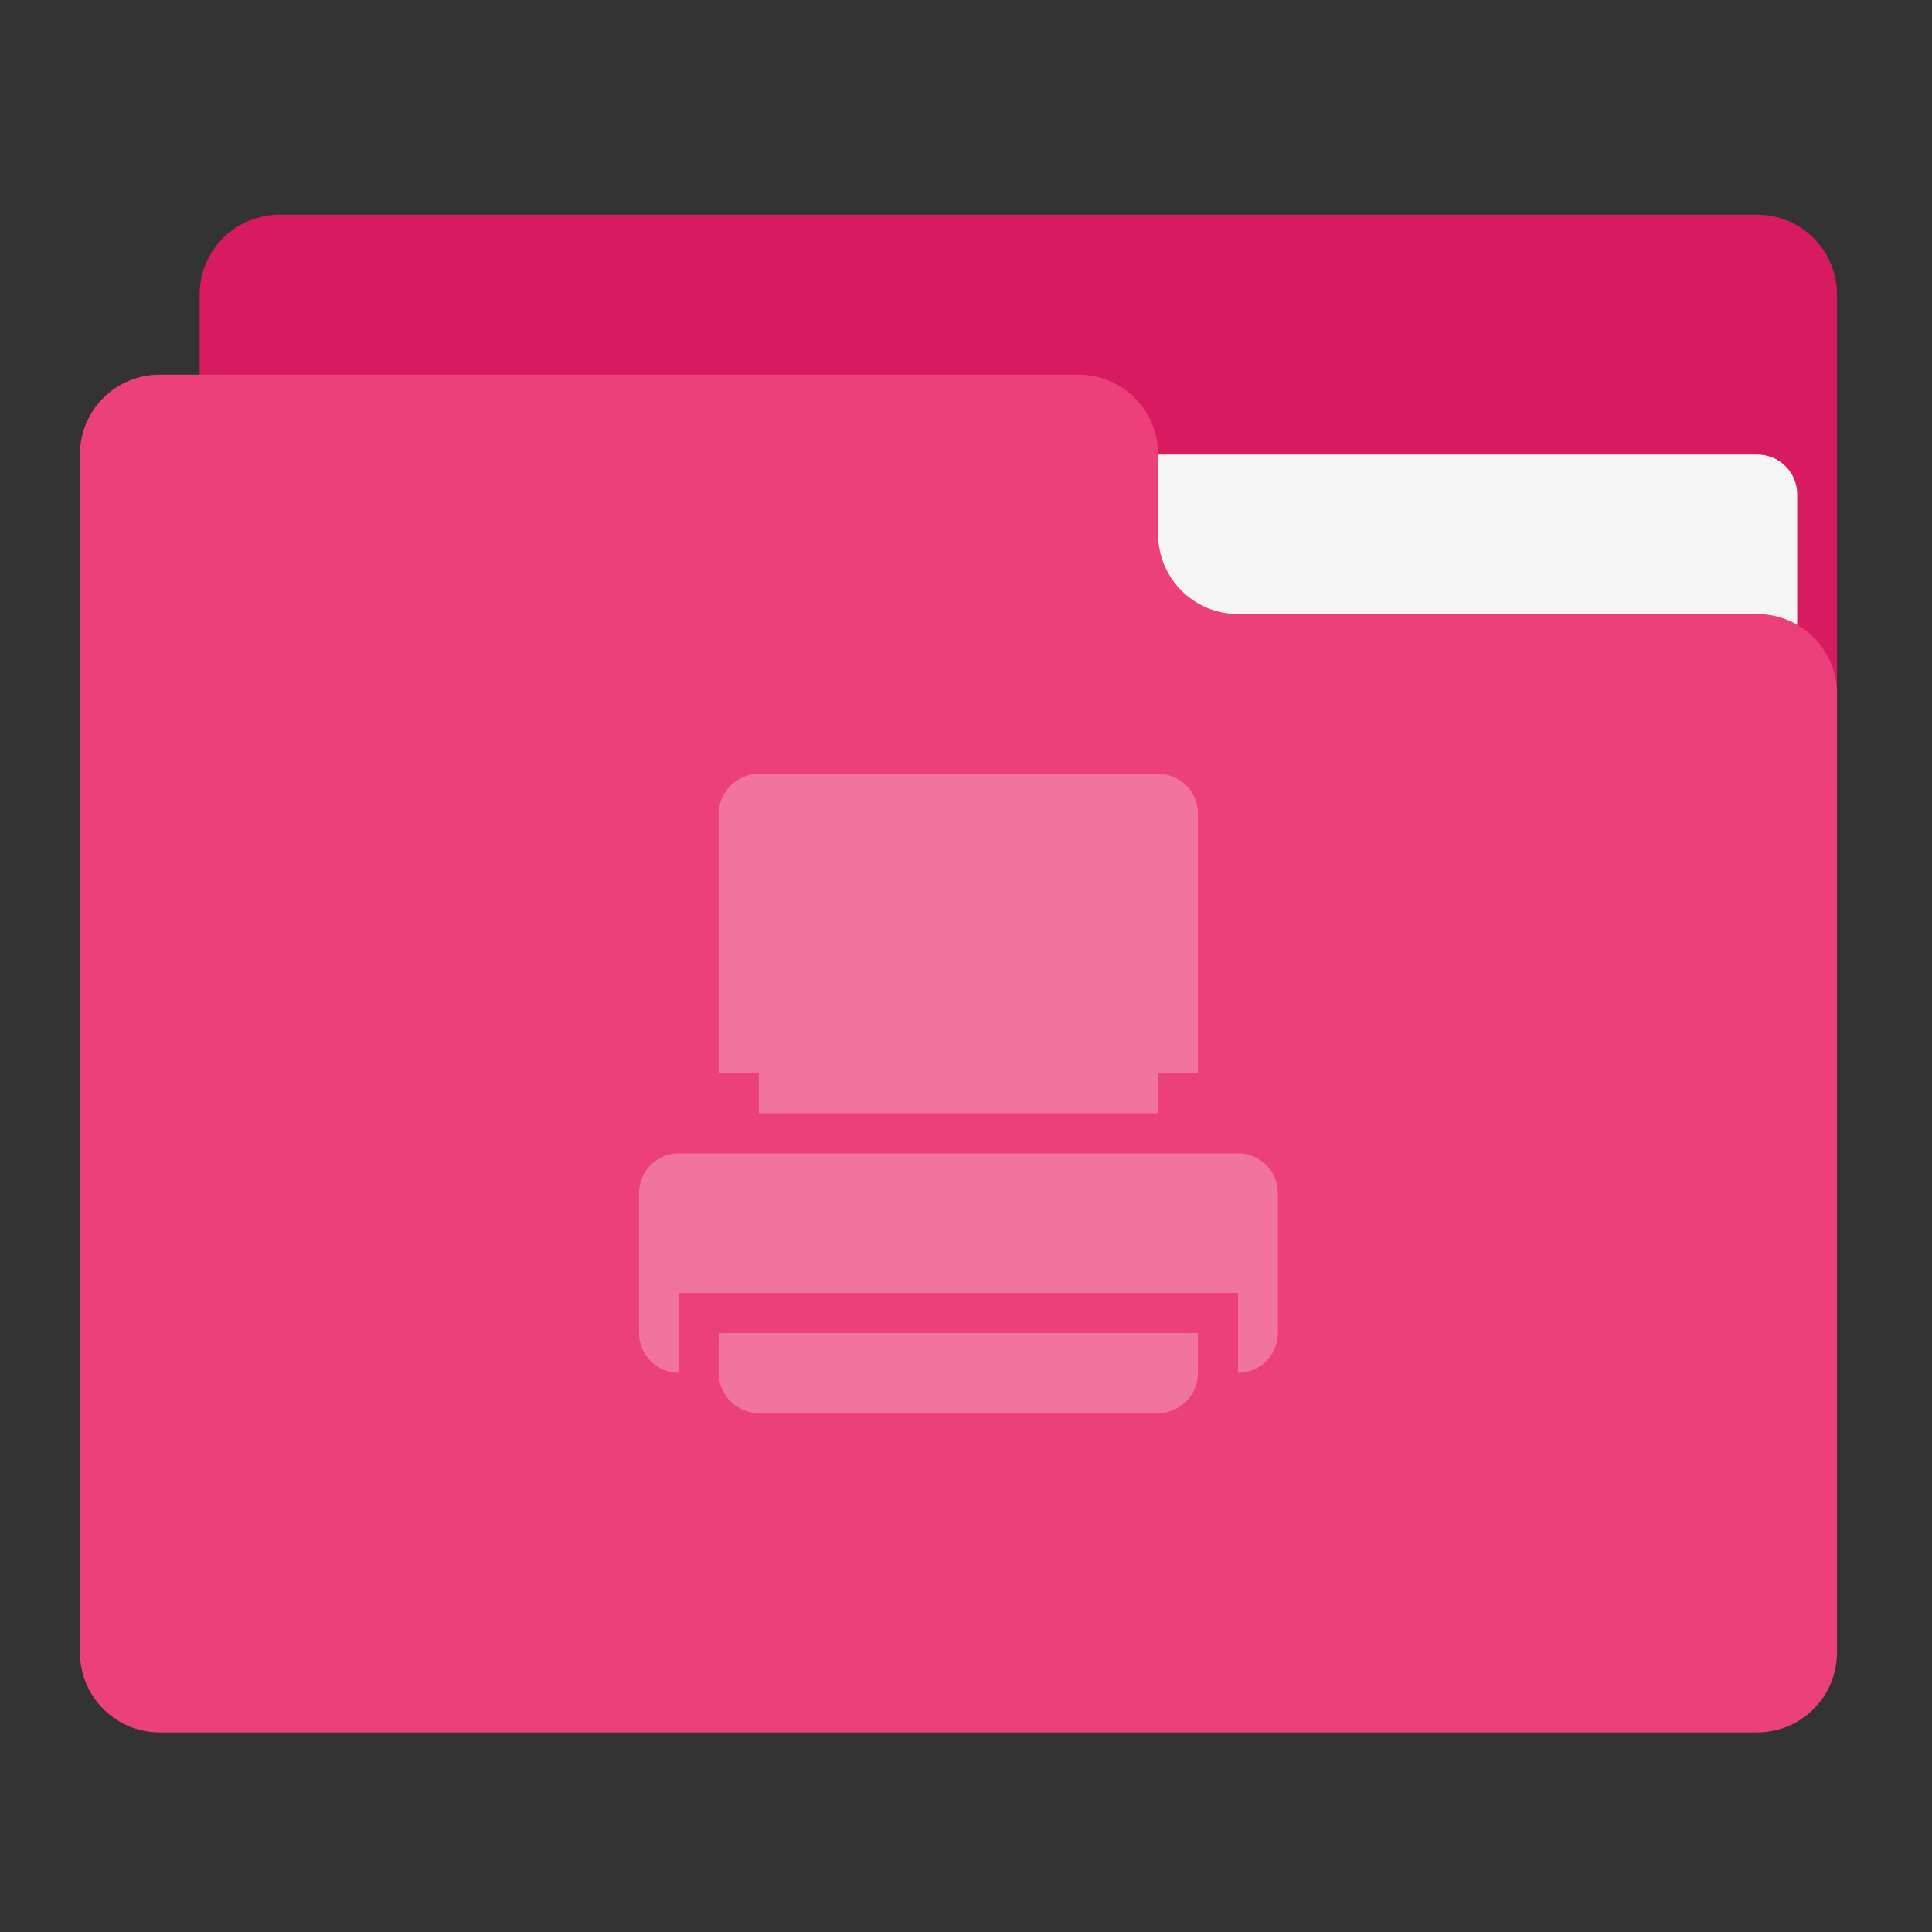 <?xml version="1.0" encoding="UTF-8"?>
<svg xmlns="http://www.w3.org/2000/svg" xmlns:xlink="http://www.w3.org/1999/xlink" width="22px" height="22px" viewBox="0 0 22 22" version="1.1">
<rect x="0" y="0" width="22" height="22" fill="#333333" stroke="none"/>
<g id="surface1">
<path style=" stroke:none;fill-rule:nonzero;fill:rgb(84.706%,10.588%,37.647%);fill-opacity:1;" d="M 3.184 2.445 L 20.008 2.445 C 20.512 2.445 20.918 2.852 20.918 3.355 L 20.918 8.812 C 20.918 9.316 20.512 9.723 20.008 9.723 L 3.184 9.723 C 2.68 9.723 2.273 9.316 2.273 8.812 L 2.273 3.355 C 2.273 2.852 2.68 2.445 3.184 2.445 Z M 3.184 2.445 "/>
<path style=" stroke:none;fill-rule:nonzero;fill:rgb(96.078%,96.078%,96.078%);fill-opacity:1;" d="M 10.914 5.176 L 20.008 5.176 C 20.262 5.176 20.465 5.379 20.465 5.629 L 20.465 8.812 C 20.465 9.062 20.262 9.266 20.008 9.266 L 10.914 9.266 C 10.664 9.266 10.461 9.062 10.461 8.812 L 10.461 5.629 C 10.461 5.379 10.664 5.176 10.914 5.176 Z M 10.914 5.176 "/>
<path style=" stroke:none;fill-rule:nonzero;fill:rgb(92.549%,25.098%,47.843%);fill-opacity:1;" d="M 1.82 4.266 C 1.316 4.266 0.91 4.672 0.91 5.176 L 0.91 18.816 C 0.91 19.32 1.316 19.727 1.82 19.727 L 20.008 19.727 C 20.512 19.727 20.918 19.32 20.918 18.816 L 20.918 7.902 C 20.918 7.398 20.512 6.992 20.008 6.992 L 14.098 6.992 C 13.594 6.992 13.188 6.586 13.188 6.082 L 13.188 5.176 C 13.188 4.672 12.781 4.266 12.277 4.266 Z M 1.82 4.266 "/>
<path style=" stroke:none;fill-rule:nonzero;fill:rgb(100%,100%,100%);fill-opacity:0.275;" d="M 8.641 8.812 C 8.387 8.812 8.188 9.016 8.184 9.266 L 8.184 12.223 L 8.641 12.223 L 8.641 12.676 L 13.188 12.676 L 13.188 12.223 L 13.641 12.223 L 13.641 9.266 C 13.641 9.016 13.441 8.812 13.188 8.812 Z M 7.73 13.133 C 7.48 13.133 7.277 13.336 7.277 13.586 L 7.277 15.18 C 7.277 15.43 7.48 15.633 7.73 15.633 L 7.73 14.723 L 14.098 14.723 L 14.098 15.18 L 8.184 15.18 L 8.184 15.633 C 8.184 15.887 8.387 16.09 8.641 16.09 L 13.188 16.09 C 13.441 16.09 13.641 15.887 13.641 15.633 L 13.641 15.18 L 14.098 15.18 L 14.098 15.633 C 14.348 15.633 14.551 15.43 14.551 15.18 L 14.551 13.586 C 14.551 13.336 14.348 13.133 14.098 13.133 Z M 7.73 13.133 "/>
</g>
</svg>
